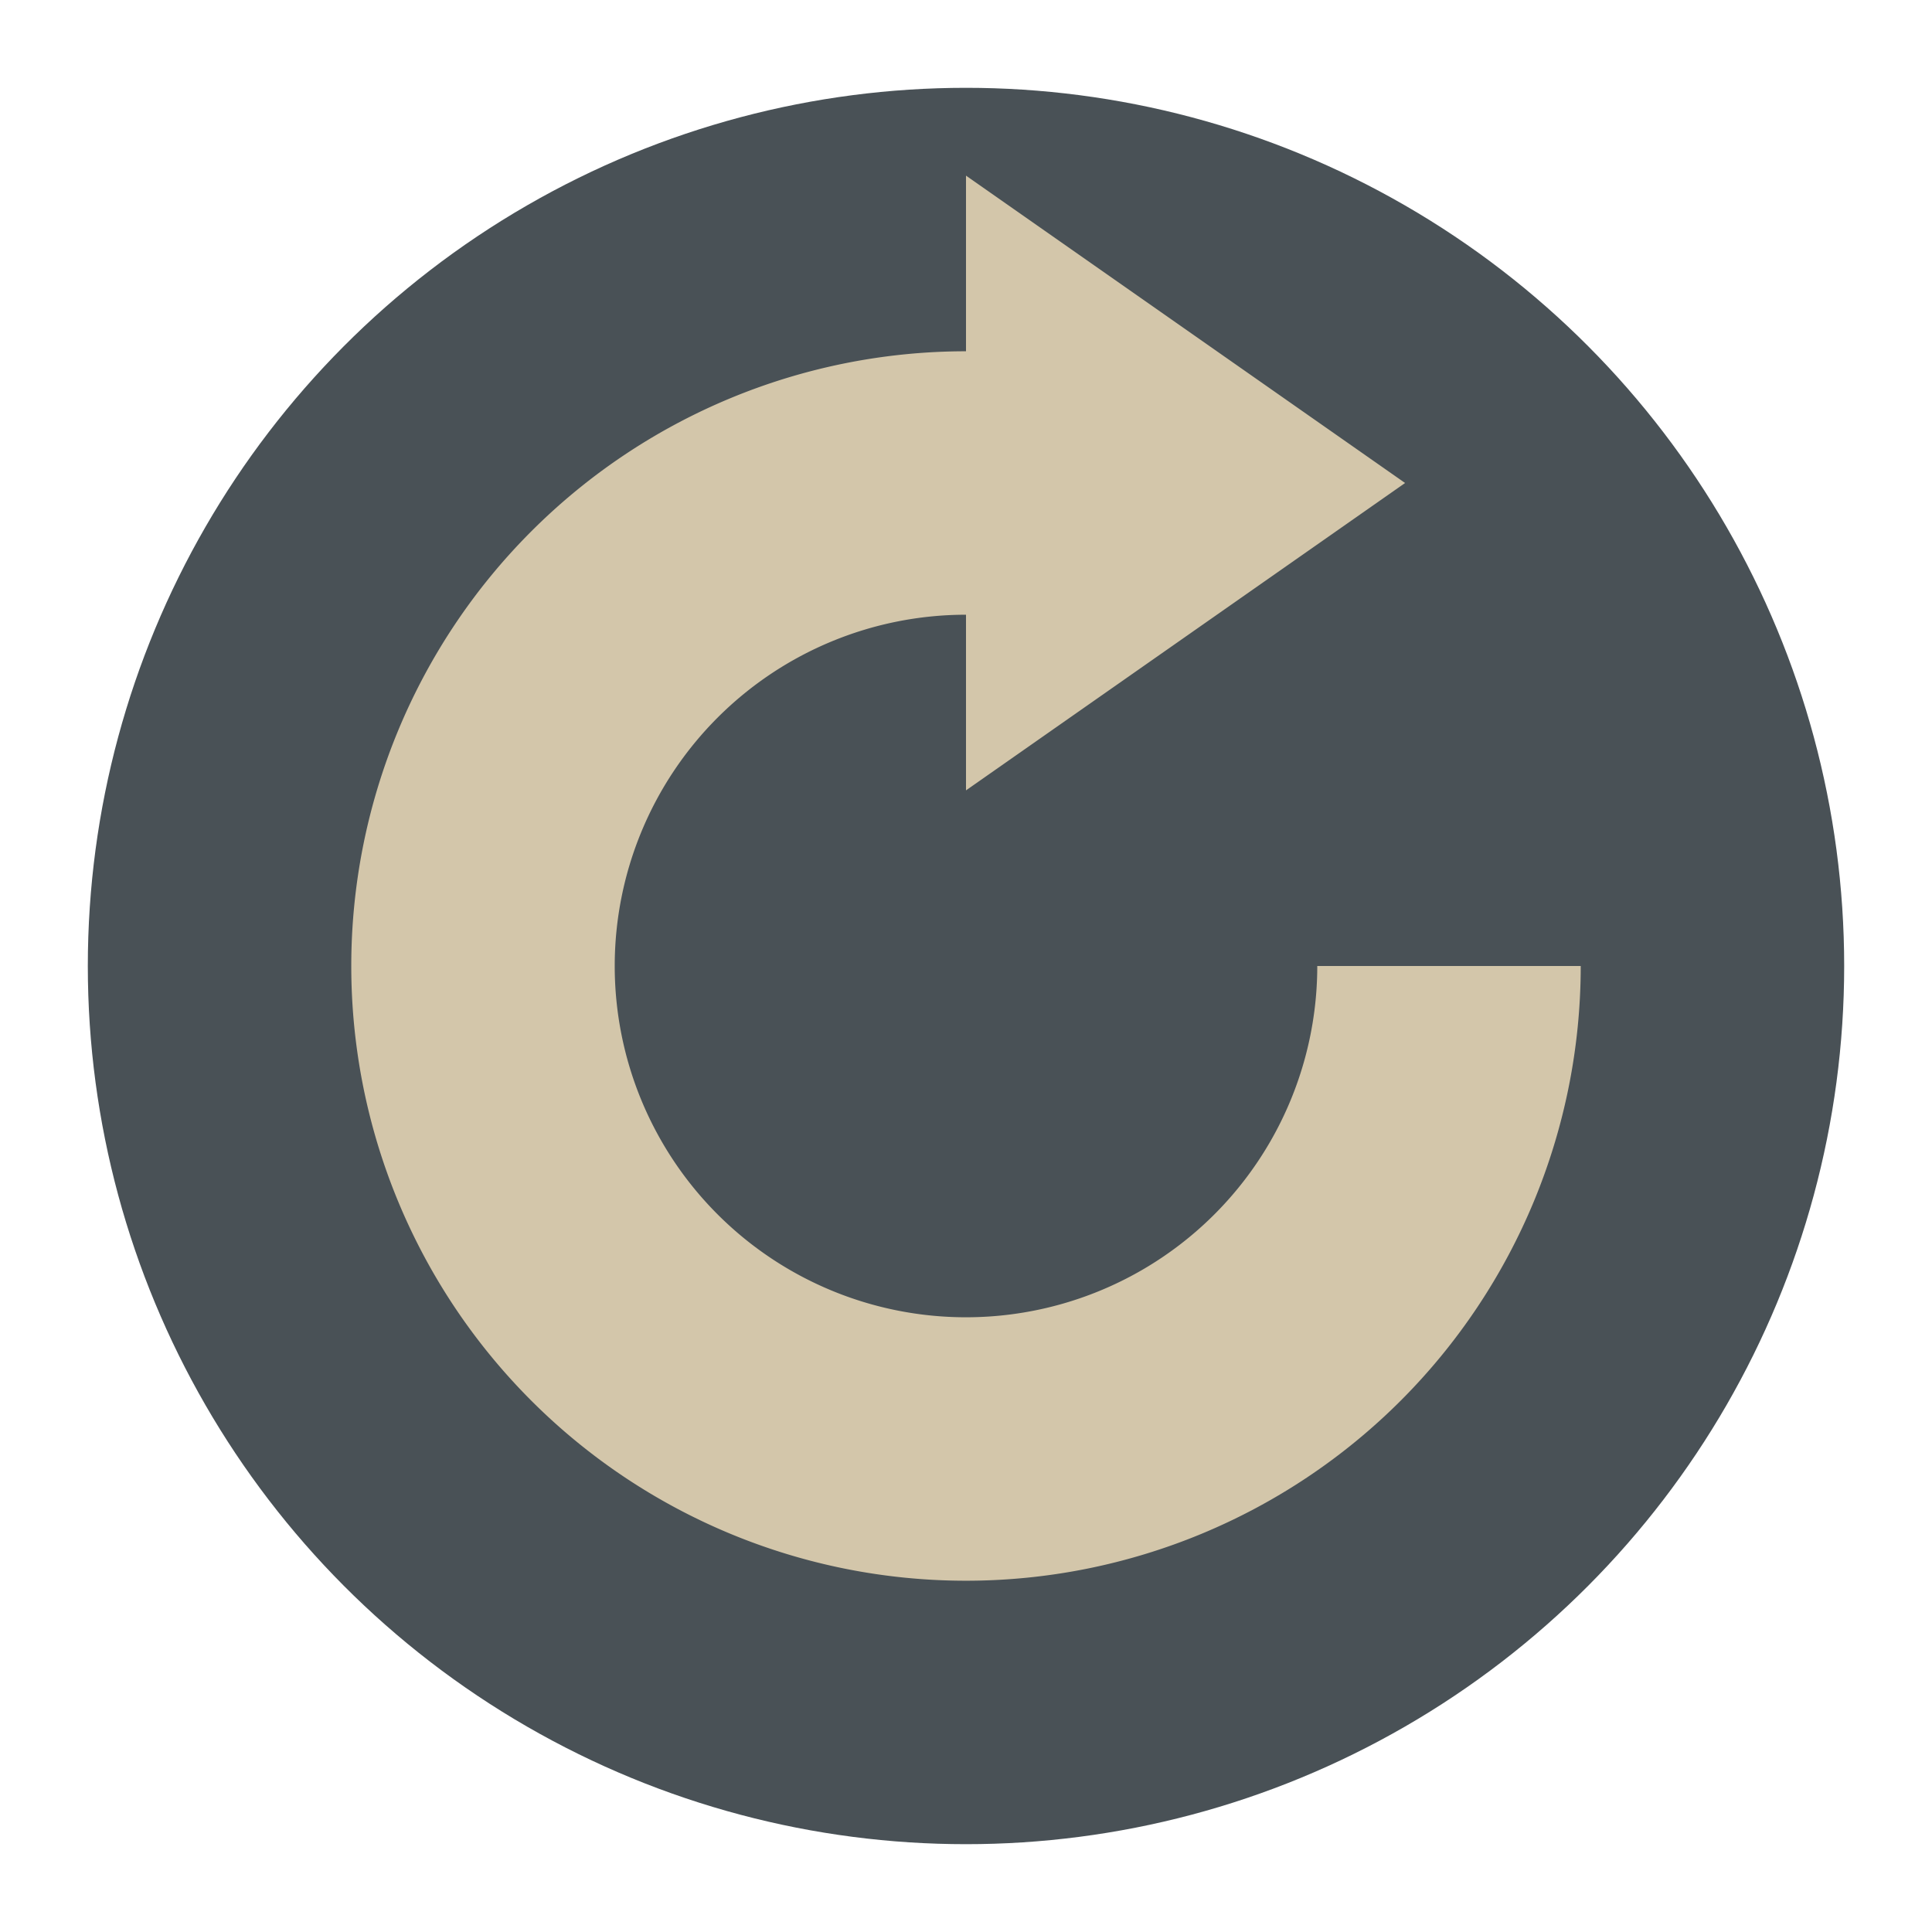 <svg xmlns="http://www.w3.org/2000/svg" width="22" height="22" version="1.1">
 <circle style="fill:#495156" cx="11" cy="11" r="10"/>
 <path style="fill:#d3c6aa" d="m 11,2 v 7 l 5,-3.5 z m 0,2 a 7,7 0 0 0 -7,7 7,7 0 0 0 7,7 7,7 0 0 0 7,-7 h -3 a 4,4 0 0 1 -4,4 4,4 0 0 1 -4,-4 4,4 0 0 1 4,-4 z"/>
</svg>
